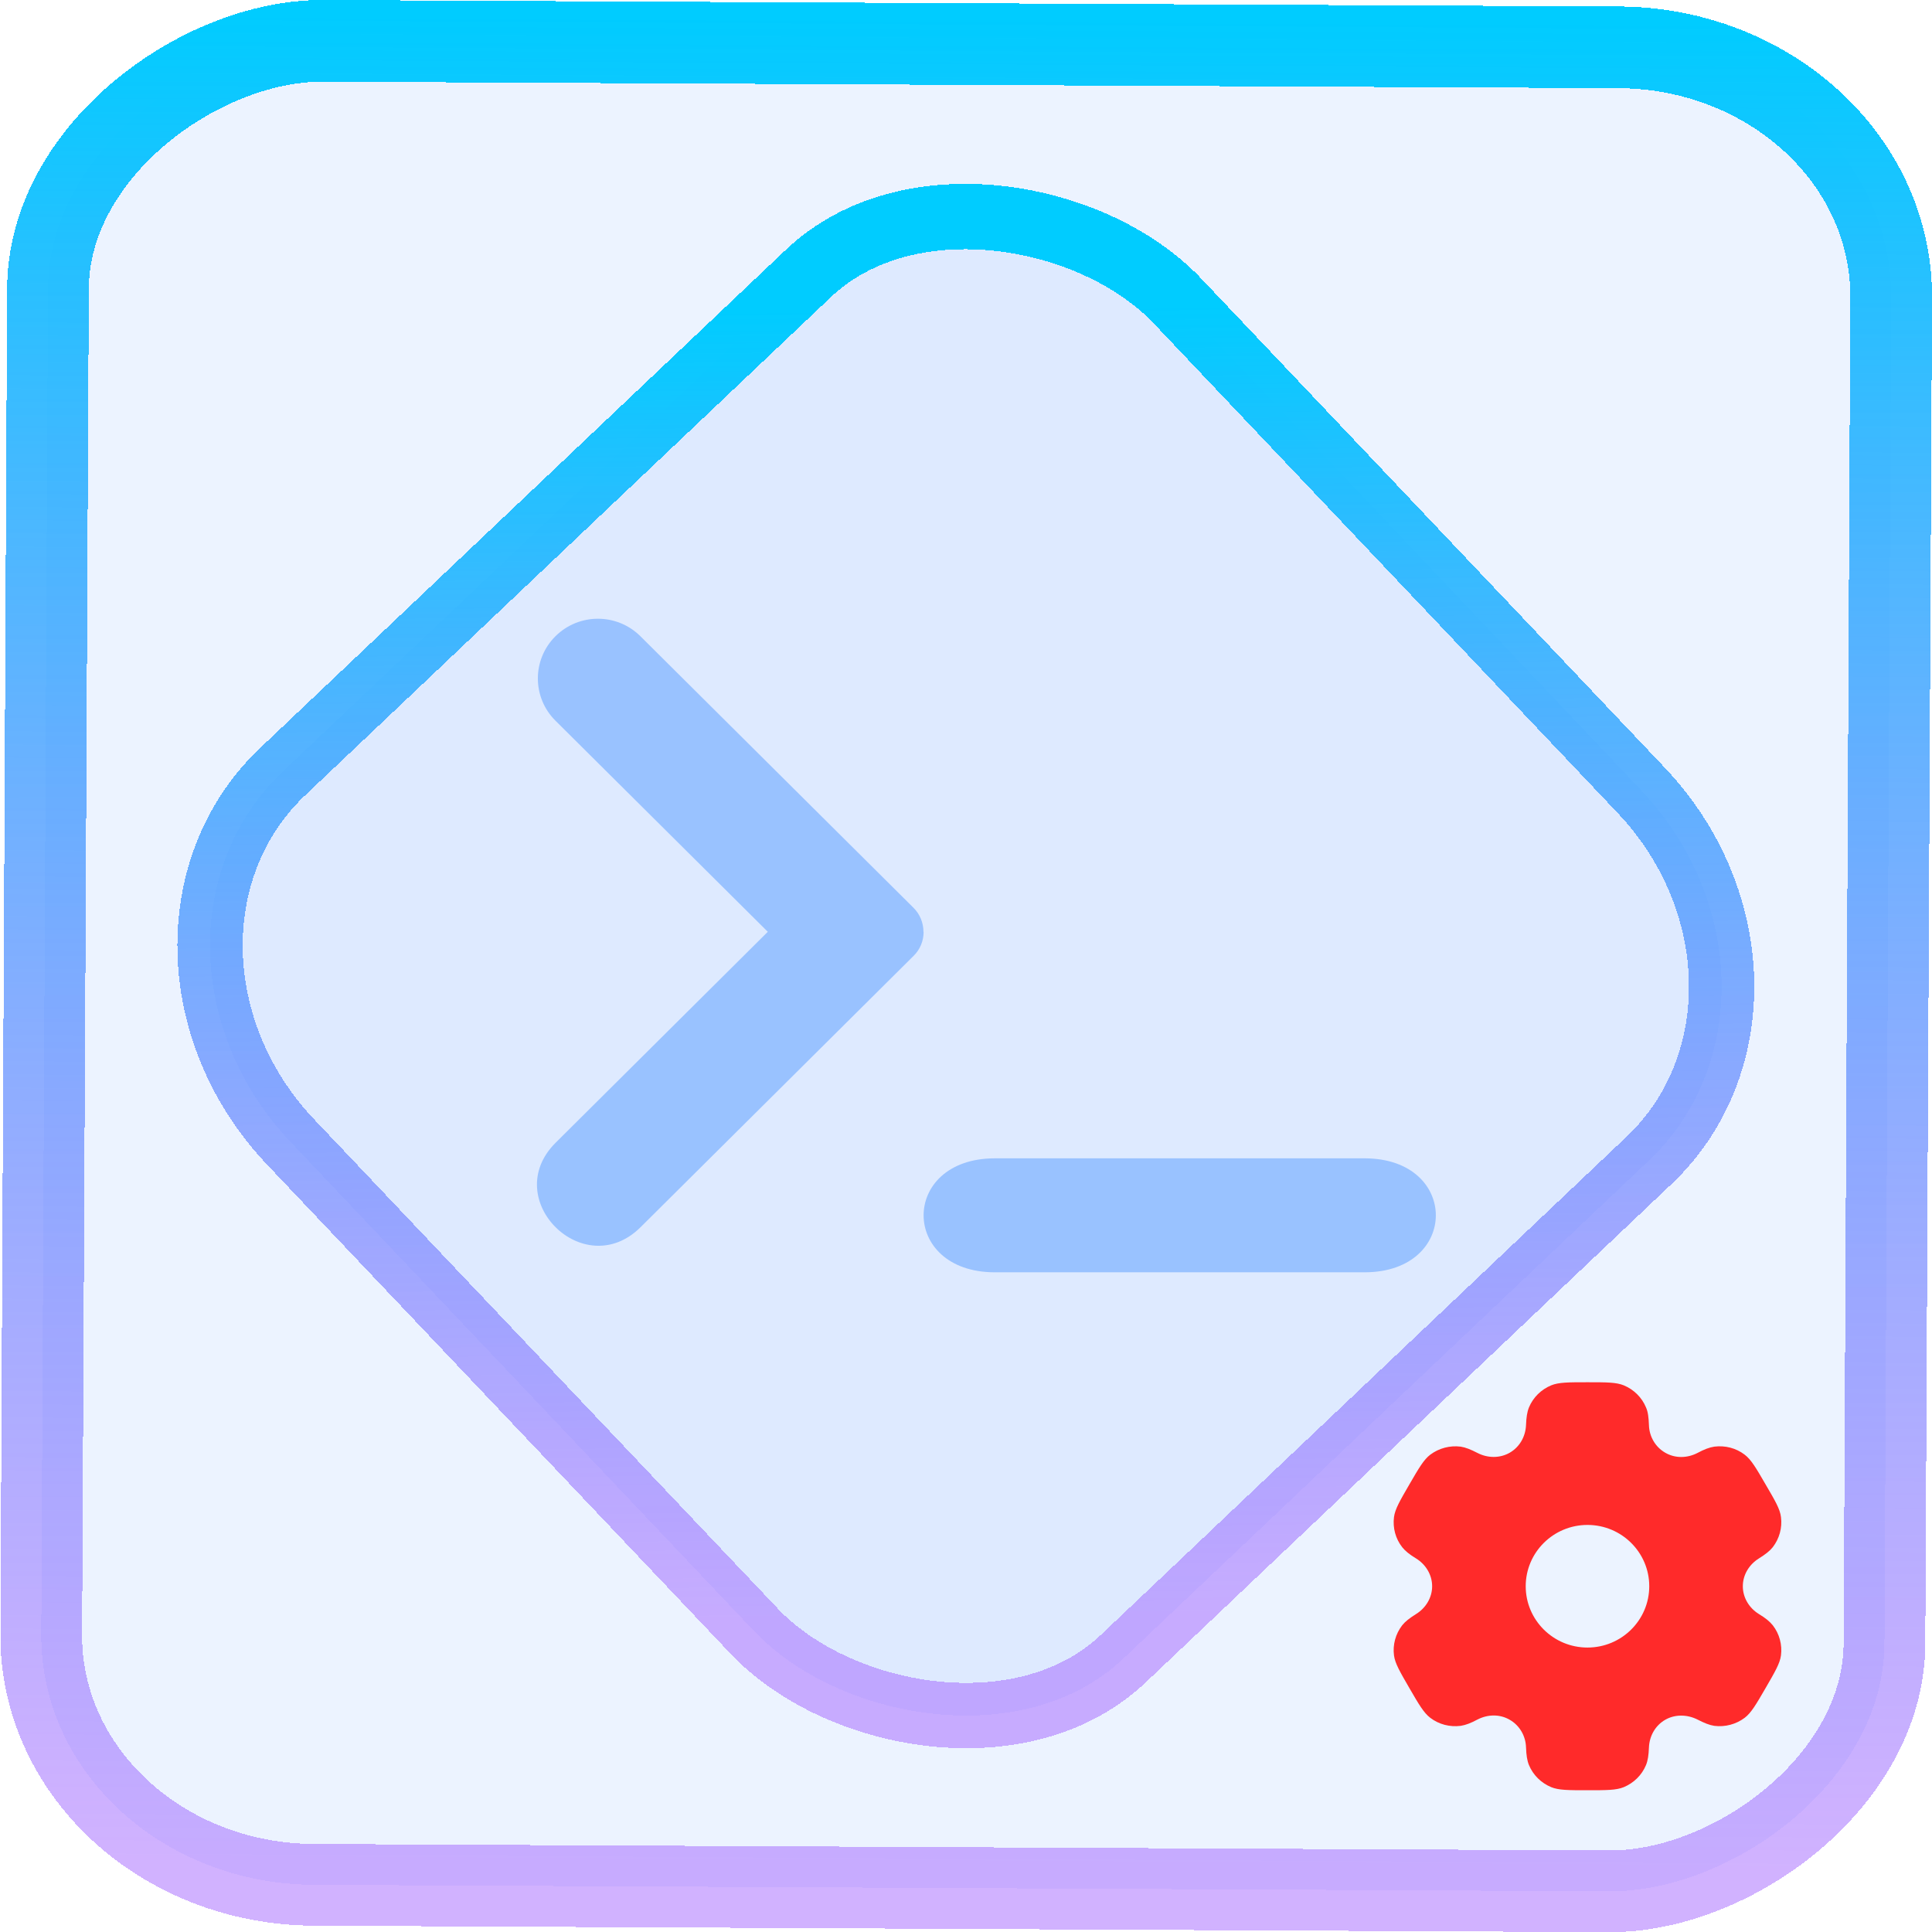 <?xml version="1.0" encoding="UTF-8" standalone="no"?>
<svg
   xmlns:dc="http://purl.org/dc/elements/1.1/"
   xmlns:cc="http://creativecommons.org/ns#"
   xmlns:rdf="http://www.w3.org/1999/02/22-rdf-syntax-ns#"
   xmlns:svg="http://www.w3.org/2000/svg"
   xmlns="http://www.w3.org/2000/svg"
   xmlns:xlink="http://www.w3.org/1999/xlink"
   xmlns:sodipodi="http://sodipodi.sourceforge.net/DTD/sodipodi-0.dtd"
   xmlns:inkscape="http://www.inkscape.org/namespaces/inkscape"
   width="47.286"
   height="47.286"
   version="1.1"
   viewBox="0 0 12.511 12.511"
   id="svg12"
   sodipodi:docname="terminator-preferences.svg"
   inkscape:version="1.0.1 (3bc2e813f5, 2020-09-07)">
  <style
     id="style855"></style>
  <defs
     id="defs16">
    <linearGradient
       id="c"
       y1="523.8"
       x1="403.57"
       y2="536.8"
       x2="416.57"
       gradientUnits="userSpaceOnUse"
       gradientTransform="matrix(0.345,0,0,0.345,-134.804,-174.633)">
      <stop
         stop-color="#292c2f"
         id="stop1568" />
      <stop
         offset="1"
         stop-opacity="0"
         id="stop1570" />
    </linearGradient>
    <linearGradient
       xlink:href="#b-2"
       id="linearGradient4189"
       x1="14.369"
       y1="22.522"
       x2="26.522"
       y2="22.522"
       gradientUnits="userSpaceOnUse" />
    <linearGradient
       x1="36"
       gradientUnits="userSpaceOnUse"
       x2="14"
       y2="12"
       y1="44"
       id="b-2">
      <stop
         style="stop-color:#bfc9c9;stop-opacity:1"
         stop-color="#536161"
         id="stop1579" />
      <stop
         style="stop-color:#fbfbfb;stop-opacity:1"
         stop-color="#f4f5f5"
         offset="1"
         id="stop1581" />
    </linearGradient>
    <linearGradient
       xlink:href="#b-2"
       id="linearGradient4428"
       gradientUnits="userSpaceOnUse"
       x1="31.586"
       y1="36.345"
       x2="1.203"
       y2="6.723" />
    <linearGradient
       xlink:href="#b-2"
       id="linearGradient4189-3"
       x1="14.369"
       y1="22.522"
       x2="26.522"
       y2="22.522"
       gradientUnits="userSpaceOnUse"
       gradientTransform="translate(20.842,61.554)" />
    <linearGradient
       xlink:href="#b-2"
       id="linearGradient4428-5"
       gradientUnits="userSpaceOnUse"
       x1="31.586"
       y1="36.345"
       x2="1.203"
       y2="6.723"
       gradientTransform="translate(20.842,61.554)" />
    <linearGradient
       xlink:href="#b-2"
       id="linearGradient4189-3-3"
       x1="14.369"
       y1="22.522"
       x2="26.522"
       y2="22.522"
       gradientUnits="userSpaceOnUse"
       gradientTransform="translate(4.377,4.421)" />
    <linearGradient
       xlink:href="#b-2"
       id="linearGradient4428-5-5"
       gradientUnits="userSpaceOnUse"
       x1="31.586"
       y1="36.345"
       x2="1.203"
       y2="6.723"
       gradientTransform="translate(4.377,4.421)" />
    <linearGradient
       inkscape:collect="always"
       xlink:href="#linearGradient14"
       id="linearGradient15"
       x1="-9.685"
       y1="45.161"
       x2="11.988"
       y2="21.735"
       gradientUnits="userSpaceOnUse"
       gradientTransform="scale(0.265)" />
    <linearGradient
       id="linearGradient14"
       inkscape:collect="always">
      <stop
         style="stop-color:#9955ff;stop-opacity:0.452;"
         offset="0"
         id="stop12" />
      <stop
         style="stop-color:#00ccff;stop-opacity:1"
         offset="1"
         id="stop13" />
    </linearGradient>
    <linearGradient
       inkscape:collect="always"
       xlink:href="#linearGradient14"
       id="linearGradient863"
       x1="-12.026"
       y1="6.117"
       x2="-0.085"
       y2="6.117"
       gradientUnits="userSpaceOnUse" />
  </defs>
  <sodipodi:namedview
     id="namedview14"
     pagecolor="#000000"
     bordercolor="#666666"
     borderopacity="1.0"
     inkscape:showpageshadow="2"
     inkscape:pageopacity="0.0"
     inkscape:pagecheckerboard="0"
     inkscape:deskcolor="#d1d1d1"
     showgrid="false"
     inkscape:zoom="10.83591"
     inkscape:cx="23.845543"
     inkscape:cy="37.732451"
     inkscape:window-width="1920"
     inkscape:window-height="988"
     inkscape:window-x="0"
     inkscape:window-y="0"
     inkscape:window-maximized="1"
     inkscape:current-layer="svg12"
     inkscape:document-rotation="0">
    <inkscape:grid
       type="xygrid"
       id="grid244"
       originx="9.959"
       originy="-31.579"
       spacingy="1"
       spacingx="1"
       units="px"
       visible="false" />
  </sodipodi:namedview>
  <rect
     x="-12.195"
     y="0.32"
     width="11.941"
     height="11.936"
     rx="1.612"
     shape-rendering="crispEdges"
     id="rect5-6-7-3"
     ry="1.774"
     transform="matrix(0.005,-1,1,0.005,0,0)"
     style="fill:#80b3ff;fill-opacity:0.15;stroke:url(#linearGradient863);stroke-width:0.529;stroke-miterlimit:4;stroke-dasharray:none;stroke-opacity:1" />
  <rect
     x="-3.72"
     y="4.885"
     width="7.913"
     height="7.912"
     rx="1.612"
     shape-rendering="crispEdges"
     id="rect5-6-6-6-6"
     style="fill:#80b3ff;fill-opacity:0.122;stroke:url(#linearGradient15);stroke-width:0.423;stroke-opacity:1;stroke-miterlimit:4;stroke-dasharray:none"
     ry="1.774"
     transform="matrix(0.726,-0.688,0.688,0.726,0,0)" />
  <path
     d="m 5.981,6.034 c 1.001e-4,0.059 -0.023,0.115 -0.065,0.156 L 4.147,7.948 C 3.78,8.31 3.233,7.766 3.597,7.401 L 4.972,6.034 3.597,4.667 c -0.152,-0.151 -0.152,-0.396 0,-0.547 v 0 c 0.152,-0.151 0.398,-0.151 0.55,0 l 1.768,1.758 c 0.042,0.041 0.065,0.098 0.065,0.156 z m -0.222,0 z"
     id="path4-3-9-2-3-4-0"
     style="color:#d6dbf1;fill:#99c2ff;fill-opacity:1;stroke-width:0.161"
     sodipodi:nodetypes="ccccccsscccccccccccc"
     class="ColorScheme-Text" />
  <path
     d="m 6.44,7.501 h 2.399 c 0.612,0.002 0.612,0.736 0,0.738 H 6.44 c -0.612,-0.002 -0.612,-0.736 0,-0.738 z m 2.399,0.148 z"
     id="path8-6-7-36-2-9-3-6-5-3"
     style="color:#d6dbf1;fill:#99c2ff;fill-opacity:1;stroke-width:0.12"
     sodipodi:nodetypes="cccccccccc"
     class="ColorScheme-Text" />
  <path
     fill-rule="evenodd"
     clip-rule="evenodd"
     d="m 10.515,8.971 c -0.049,-0.02 -0.111,-0.02 -0.235,-0.02 -0.124,0 -0.186,0 -0.235,0.02 -0.065,0.027 -0.117,0.078 -0.144,0.143 -0.012,0.03 -0.017,0.064 -0.019,0.114 -0.003,0.074 -0.041,0.142 -0.105,0.179 -0.064,0.037 -0.143,0.036 -0.209,0.002 -0.045,-0.023 -0.077,-0.036 -0.109,-0.041 -0.07,-0.009 -0.141,0.01 -0.197,0.052 -0.042,0.032 -0.073,0.085 -0.135,0.192 -0.062,0.107 -0.093,0.16 -0.1,0.212 -0.009,0.07 0.01,0.14 0.053,0.195 0.02,0.025 0.047,0.047 0.09,0.073 0.063,0.039 0.104,0.106 0.104,0.18 -4e-6,0.074 -0.041,0.141 -0.104,0.18 -0.043,0.027 -0.07,0.048 -0.09,0.073 -0.043,0.056 -0.062,0.126 -0.053,0.195 0.007,0.052 0.038,0.105 0.1,0.212 0.062,0.107 0.093,0.16 0.135,0.192 0.056,0.043 0.127,0.061 0.197,0.052 0.032,-0.005 0.064,-0.017 0.109,-0.041 0.066,-0.034 0.144,-0.036 0.209,0.002 0.064,0.037 0.103,0.105 0.105,0.179 0.002,0.05 0.007,0.085 0.019,0.114 0.027,0.065 0.079,0.116 0.144,0.143 0.049,0.02 0.111,0.02 0.235,0.02 0.124,0 0.186,0 0.235,-0.02 0.065,-0.027 0.117,-0.078 0.144,-0.143 0.012,-0.029 0.017,-0.064 0.019,-0.114 0.003,-0.074 0.041,-0.142 0.105,-0.179 0.064,-0.037 0.143,-0.035 0.209,-0.002 0.045,0.023 0.077,0.036 0.109,0.041 0.07,0.009 0.141,-0.01 0.197,-0.052 0.042,-0.032 0.073,-0.085 0.135,-0.192 0.062,-0.107 0.093,-0.16 0.1,-0.212 0.009,-0.069 -0.01,-0.14 -0.053,-0.195 -0.02,-0.025 -0.047,-0.047 -0.09,-0.073 -0.063,-0.039 -0.104,-0.106 -0.104,-0.18 0,-0.074 0.041,-0.141 0.104,-0.18 0.043,-0.027 0.07,-0.048 0.09,-0.073 0.043,-0.056 0.062,-0.126 0.053,-0.195 -0.006,-0.052 -0.038,-0.106 -0.1,-0.212 -0.062,-0.107 -0.093,-0.16 -0.135,-0.192 -0.056,-0.043 -0.127,-0.061 -0.197,-0.052 -0.032,0.005 -0.064,0.017 -0.109,0.041 -0.066,0.034 -0.144,0.036 -0.209,-0.002 -0.064,-0.037 -0.103,-0.105 -0.105,-0.179 -0.002,-0.05 -0.006,-0.085 -0.019,-0.114 -0.027,-0.065 -0.079,-0.116 -0.144,-0.143 z m -0.235,1.698 c 0.221,0 0.4,-0.178 0.4,-0.397 0,-0.219 -0.179,-0.397 -0.4,-0.397 -0.221,0 -0.4,0.178 -0.4,0.397 0,0.219 0.179,0.397 0.4,0.397 z"
     id="path1-3"
     style="fill:#ff2a2a;stroke-width:0.265" />
</svg>
